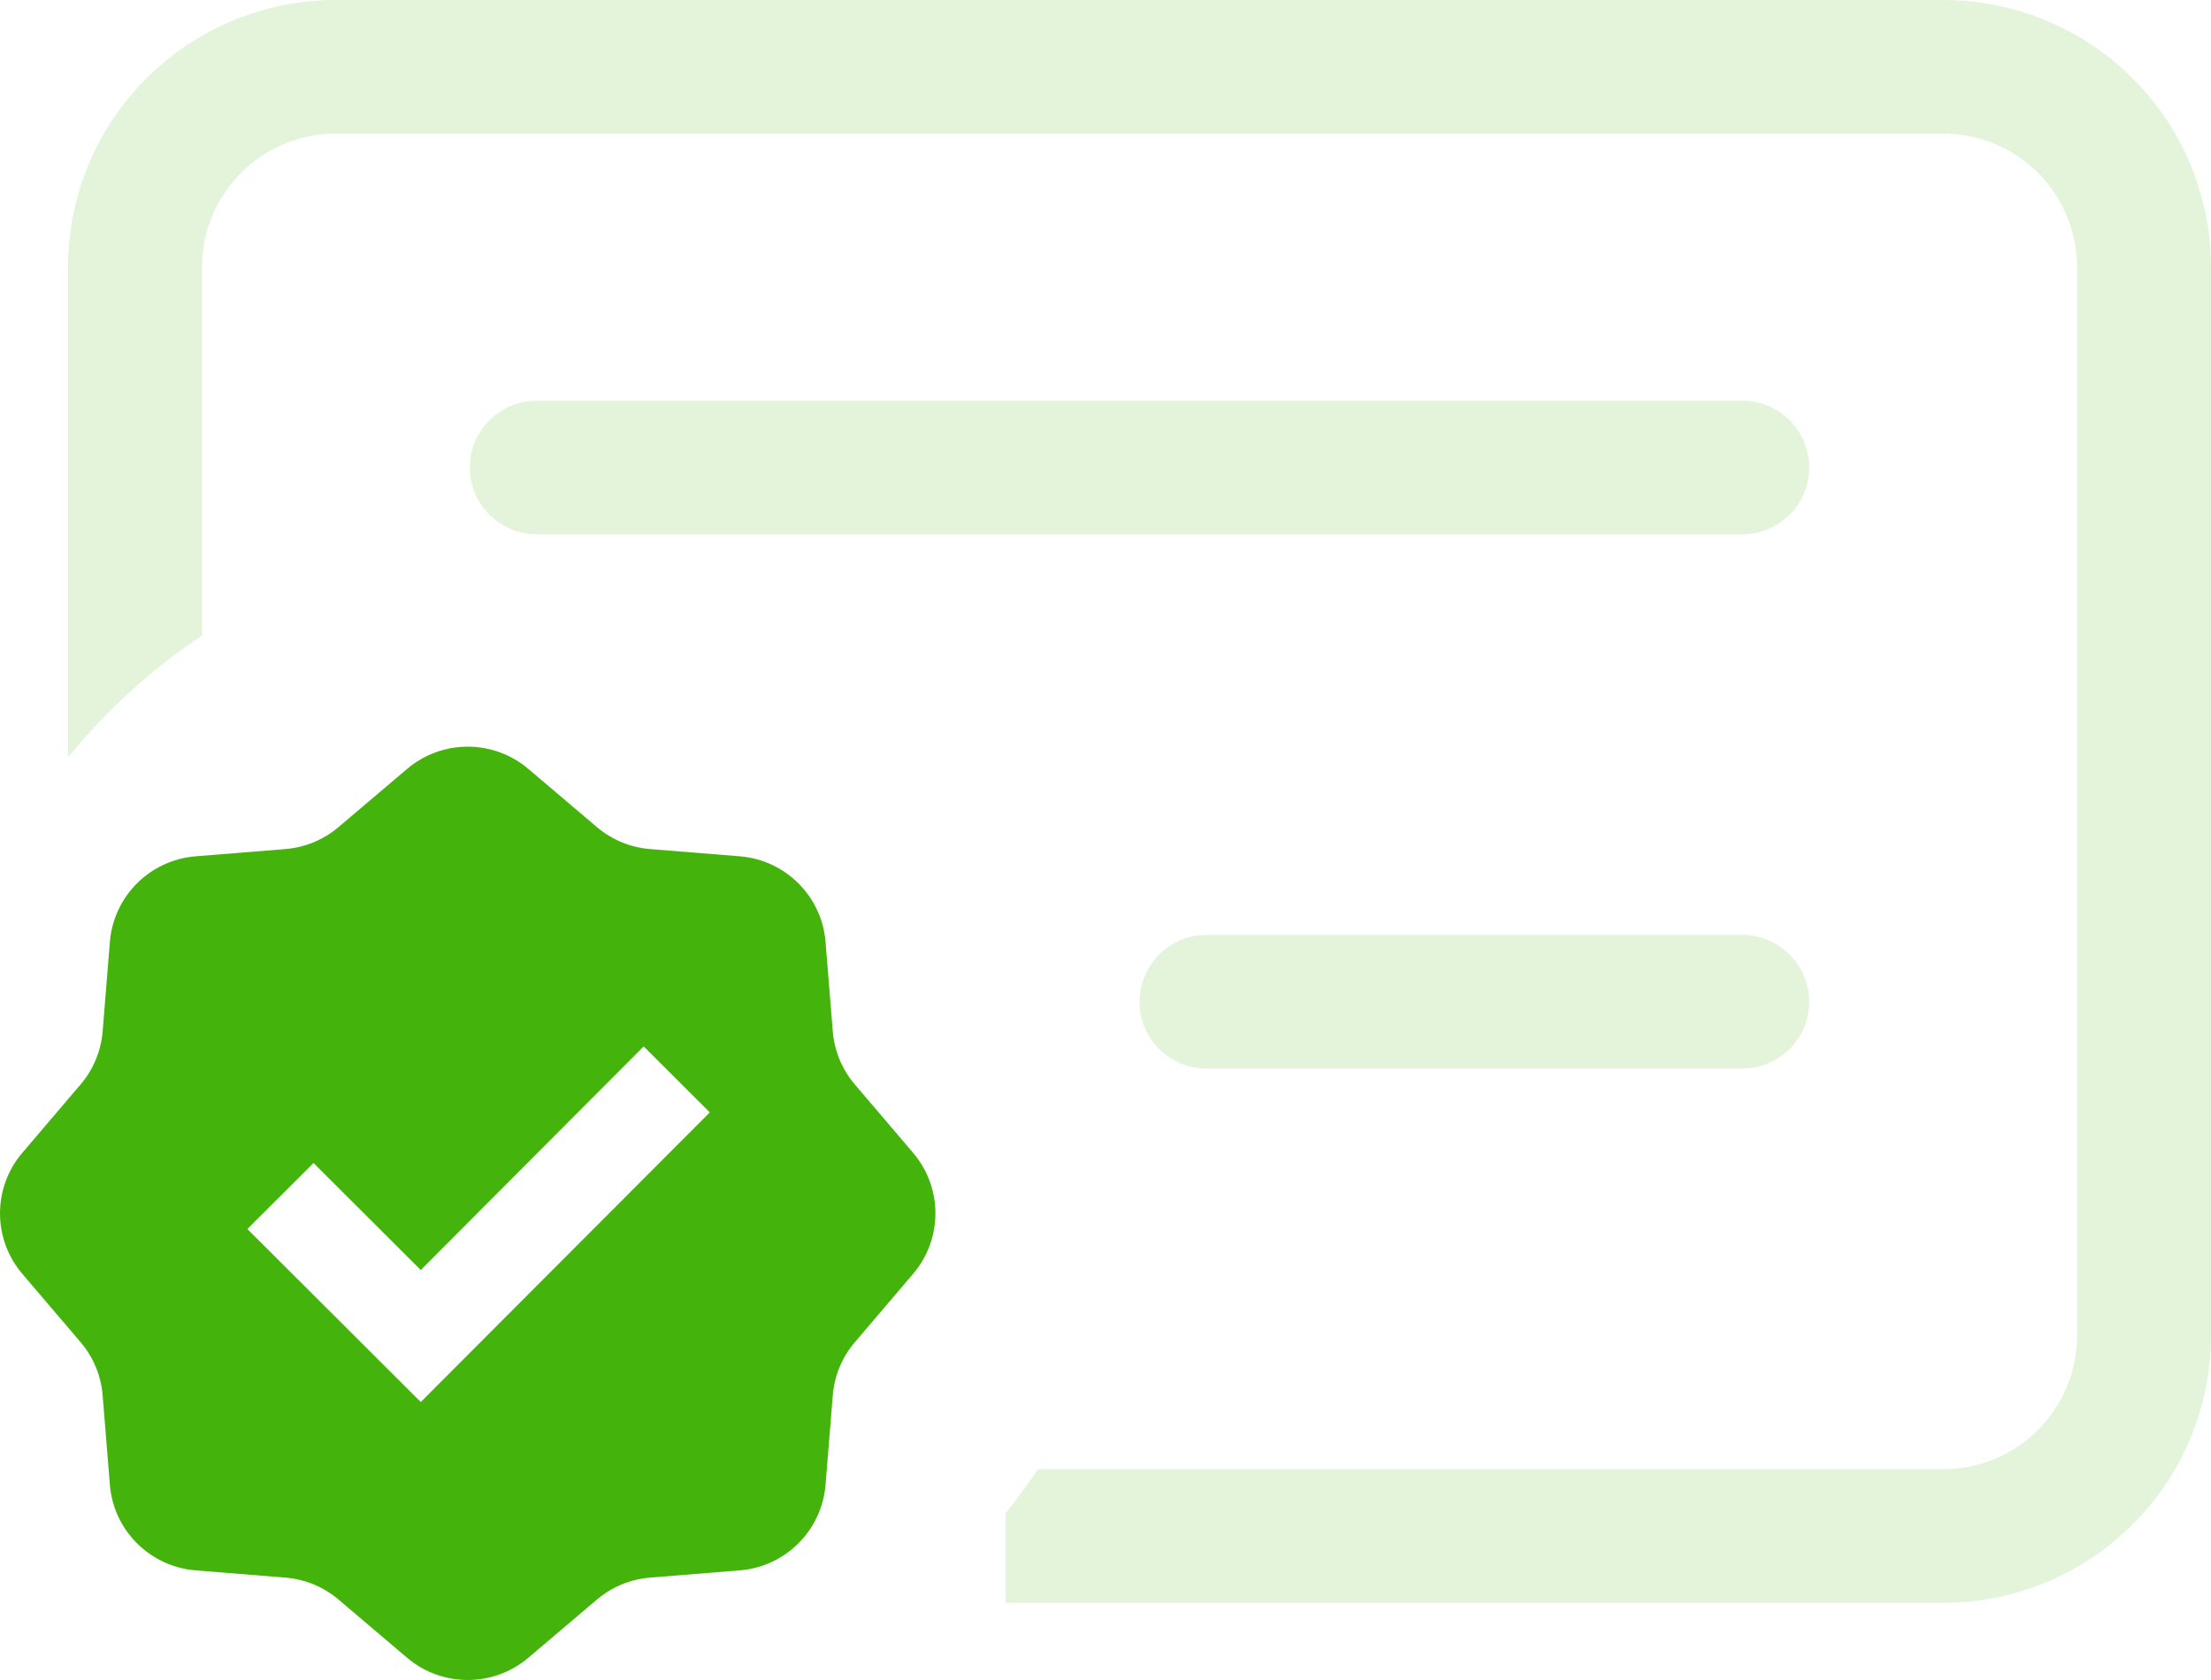 <svg width="200" height="152" viewBox="0 0 200 152" fill="none" xmlns="http://www.w3.org/2000/svg">
<path fill-rule="evenodd" clip-rule="evenodd" d="M47.791 69.568L53.998 74.835C55.35 75.983 57.03 76.677 58.8 76.82L66.92 77.475C71.057 77.809 74.341 81.087 74.676 85.215L75.332 93.319C75.475 95.085 76.171 96.761 77.321 98.111L82.599 104.305C85.287 107.46 85.287 112.095 82.599 115.25L77.321 121.444C76.171 122.794 75.475 124.47 75.332 126.236L74.675 134.341C74.341 138.469 71.057 141.747 66.92 142.08L58.8 142.735C57.03 142.878 55.35 143.573 53.998 144.72L47.791 149.988C44.63 152.671 39.985 152.671 36.824 149.988L30.618 144.72C29.265 143.573 27.585 142.878 25.816 142.735L17.695 142.08C13.558 141.747 10.274 138.469 9.94 134.341L9.283 126.236C9.14 124.47 8.444 122.794 7.294 121.444L2.016 115.25C-0.672 112.095 -0.672 107.46 2.016 104.305L7.294 98.111C8.444 96.761 9.14 95.085 9.284 93.319L9.94 85.215C10.274 81.087 13.558 77.809 17.695 77.475L25.816 76.82C27.585 76.677 29.265 75.983 30.618 74.835L36.824 69.568C39.985 66.885 44.63 66.885 47.791 69.568ZM58.223 94.676L38.06 114.907L28.36 105.226L22.377 111.197L38.06 126.849L64.206 100.647L58.223 94.676Z" fill="#44B40D"/>
<path d="M30.385 0C23.958 0 17.795 2.546 13.251 7.079C8.707 11.612 6.154 17.759 6.154 24.169V68.532C9.607 64.279 13.69 60.556 18.269 57.499V24.169C18.269 20.964 19.546 17.891 21.818 15.624C24.09 13.358 27.171 12.085 30.385 12.085H175.769C178.982 12.085 182.064 13.358 184.336 15.624C186.608 17.891 187.885 20.964 187.885 24.169V120.847C187.885 124.052 186.608 127.126 184.336 129.392C182.064 131.659 178.982 132.932 175.769 132.932H93.894C92.971 134.296 91.993 135.623 90.962 136.908V145.017H175.769C182.196 145.017 188.359 142.47 192.903 137.938C197.447 133.405 200 127.257 200 120.847V24.169C200 17.759 197.447 11.612 192.903 7.079C188.359 2.546 182.196 0 175.769 0H30.385ZM42.5 42.297C42.5 40.694 43.138 39.157 44.274 38.024C45.41 36.891 46.951 36.254 48.558 36.254H157.596C159.203 36.254 160.744 36.891 161.88 38.024C163.016 39.157 163.654 40.694 163.654 42.297C163.654 43.899 163.016 45.436 161.88 46.569C160.744 47.702 159.203 48.339 157.596 48.339H48.558C46.951 48.339 45.41 47.702 44.274 46.569C43.138 45.436 42.5 43.899 42.5 42.297ZM109.135 84.593C107.528 84.593 105.987 85.23 104.851 86.363C103.715 87.496 103.077 89.033 103.077 90.635C103.077 92.238 103.715 93.775 104.851 94.908C105.987 96.041 107.528 96.678 109.135 96.678H157.596C159.203 96.678 160.744 96.041 161.88 94.908C163.016 93.775 163.654 92.238 163.654 90.635C163.654 89.033 163.016 87.496 161.88 86.363C160.744 85.23 159.203 84.593 157.596 84.593H109.135Z" fill="#44B40D" fill-opacity="0.15"/>
</svg>
